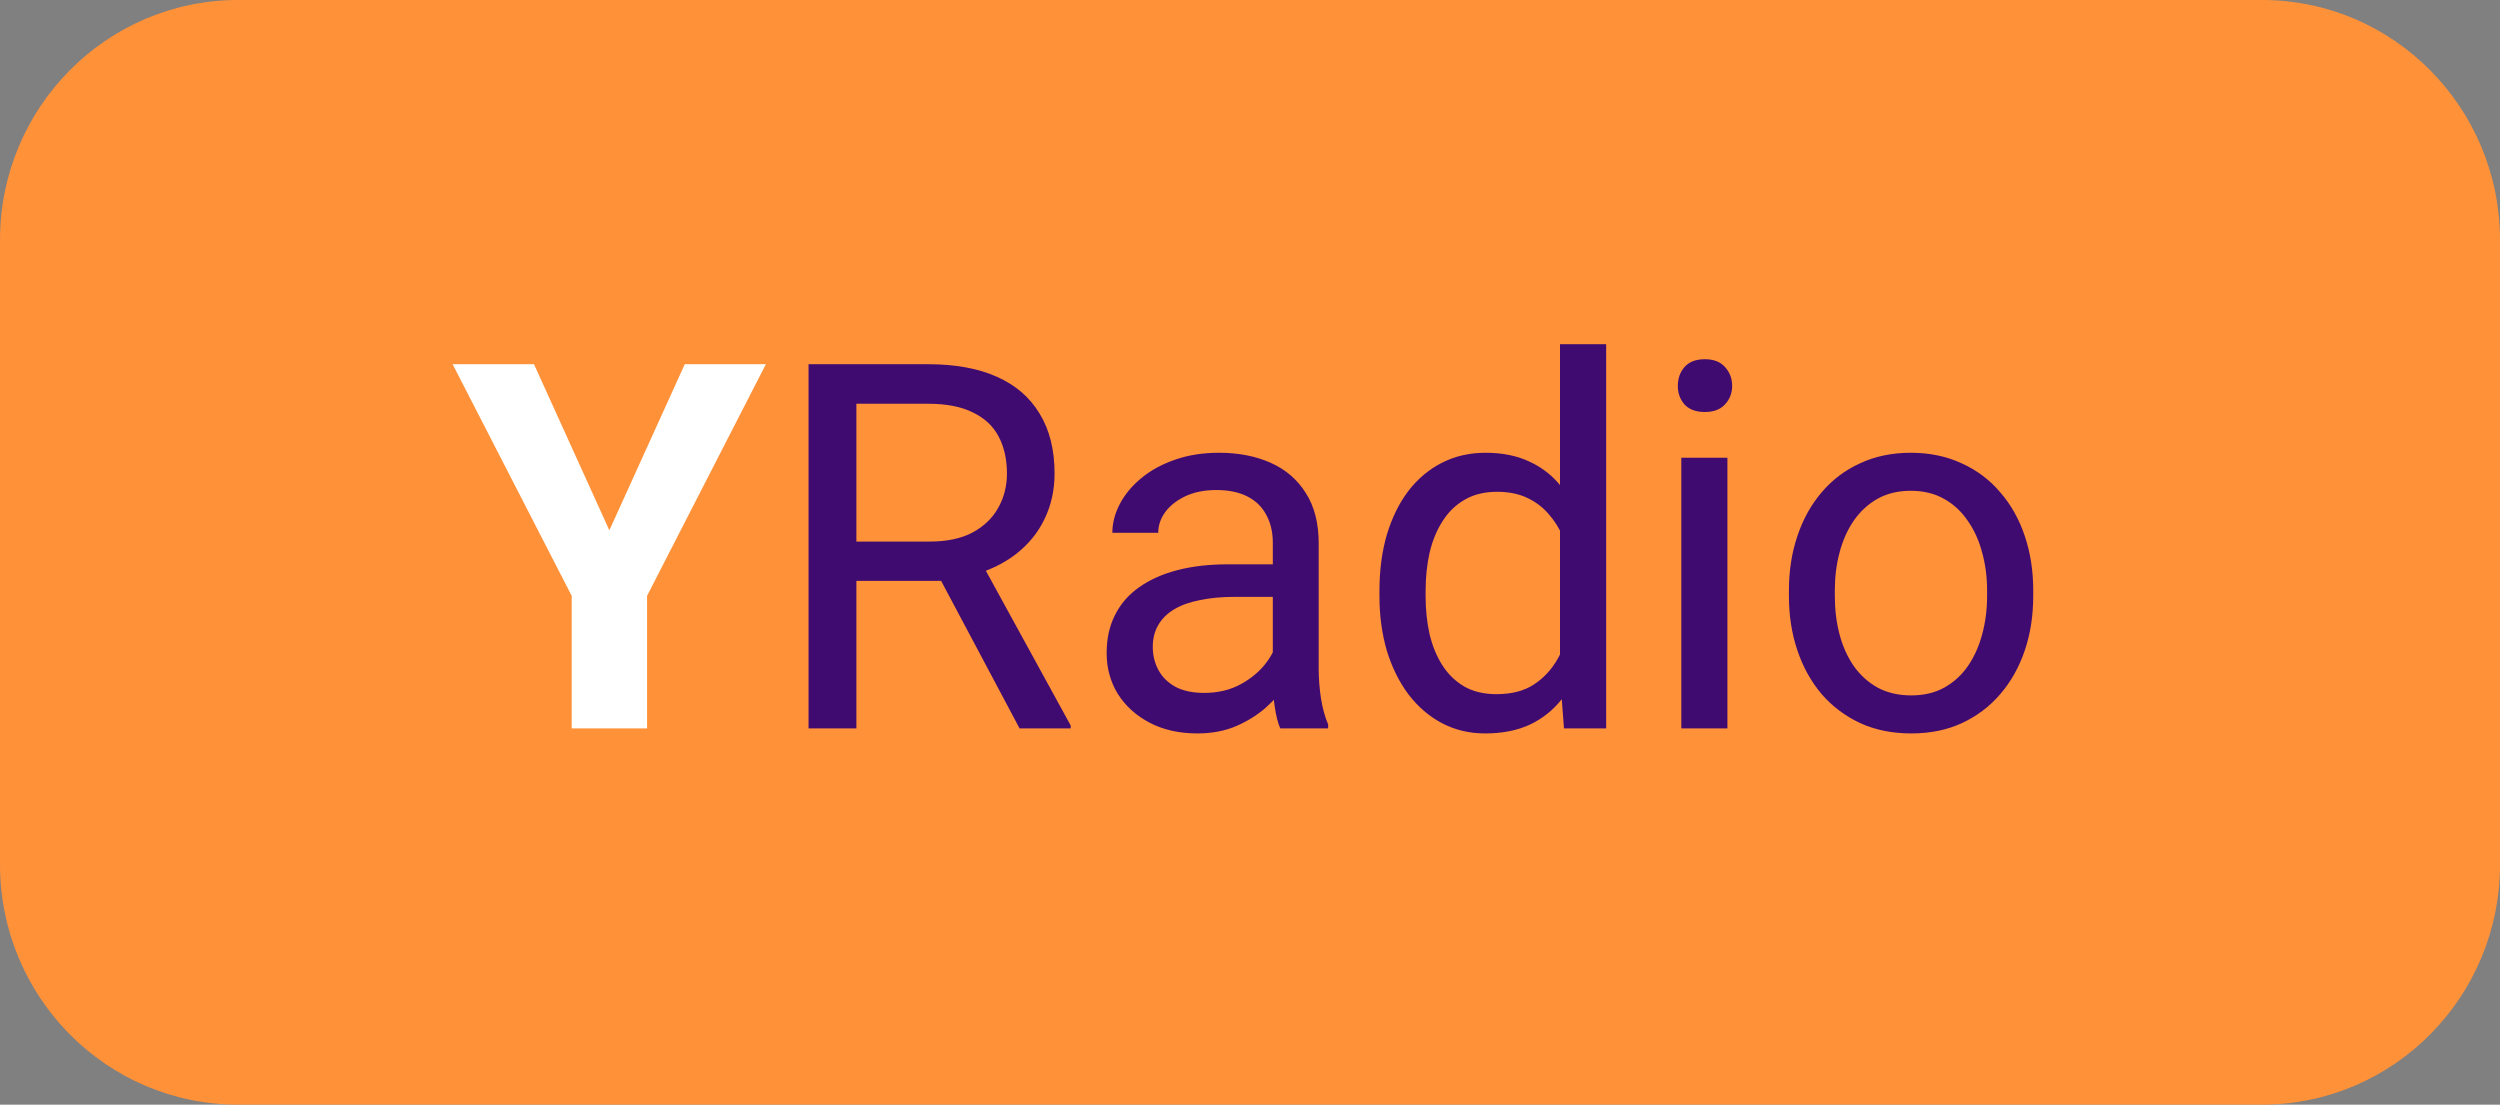 <svg width="86" height="38" viewBox="0 0 86 38" fill="none" xmlns="http://www.w3.org/2000/svg">
<rect x="0" y="0" width="86" height="38" fill="#808080" stroke="none"/>
<path d="M77.809 0H8.19C3.667 0 0 3.699 0 8.261V29.739C0 34.301 3.667 38 8.19 38H77.809C82.333 38 86 34.301 86 29.739V8.261C86 3.699 82.333 0 77.809 0Z" fill="#FF9138"/>
<path d="M18.369 12.529L20.962 18.243L23.556 12.529H26.346L22.259 20.497V25.058H19.666V20.497L15.57 12.529H18.369Z" fill="white"/>
<path d="M27.814 12.529H31.926C32.858 12.529 33.647 12.672 34.289 12.959C34.938 13.246 35.429 13.671 35.765 14.233C36.106 14.789 36.277 15.475 36.277 16.289C36.277 16.863 36.16 17.388 35.927 17.864C35.7 18.334 35.37 18.736 34.938 19.069C34.511 19.396 33.999 19.64 33.402 19.8L32.941 19.981H29.076L29.059 18.63H31.977C32.569 18.63 33.061 18.527 33.453 18.32C33.846 18.108 34.141 17.824 34.34 17.468C34.539 17.113 34.639 16.72 34.639 16.289C34.639 15.807 34.545 15.386 34.357 15.024C34.17 14.663 33.874 14.385 33.47 14.19C33.072 13.989 32.557 13.889 31.926 13.889H29.46V25.058H27.814V12.529ZM35.074 25.058L32.054 19.379L33.769 19.37L36.831 24.955V25.058H35.074ZM43.785 23.466V18.673C43.785 18.306 43.711 17.988 43.563 17.718C43.421 17.442 43.205 17.23 42.915 17.081C42.625 16.932 42.266 16.857 41.84 16.857C41.442 16.857 41.092 16.926 40.79 17.064C40.495 17.201 40.261 17.382 40.091 17.606C39.926 17.83 39.843 18.071 39.843 18.329H38.265C38.265 17.996 38.35 17.666 38.521 17.339C38.691 17.012 38.936 16.717 39.255 16.453C39.579 16.183 39.965 15.971 40.415 15.816C40.87 15.655 41.376 15.575 41.934 15.575C42.605 15.575 43.196 15.69 43.708 15.919C44.226 16.149 44.63 16.496 44.92 16.961C45.215 17.419 45.363 17.996 45.363 18.69V23.027C45.363 23.337 45.389 23.667 45.44 24.017C45.497 24.367 45.579 24.668 45.688 24.92V25.058H44.041C43.961 24.874 43.899 24.631 43.853 24.326C43.808 24.017 43.785 23.73 43.785 23.466ZM44.058 19.413L44.075 20.532H42.48C42.03 20.532 41.629 20.569 41.277 20.644C40.924 20.712 40.628 20.819 40.389 20.962C40.15 21.105 39.968 21.286 39.843 21.504C39.718 21.716 39.656 21.966 39.656 22.253C39.656 22.545 39.721 22.812 39.852 23.053C39.983 23.294 40.179 23.486 40.441 23.63C40.708 23.767 41.035 23.836 41.422 23.836C41.905 23.836 42.332 23.733 42.701 23.526C43.071 23.32 43.364 23.067 43.58 22.769C43.802 22.471 43.921 22.181 43.939 21.9L44.612 22.666C44.573 22.907 44.465 23.173 44.288 23.466C44.112 23.759 43.876 24.04 43.58 24.309C43.29 24.573 42.943 24.794 42.539 24.972C42.141 25.144 41.692 25.23 41.191 25.23C40.566 25.23 40.017 25.107 39.545 24.86C39.078 24.613 38.714 24.284 38.453 23.87C38.197 23.452 38.069 22.984 38.069 22.468C38.069 21.969 38.165 21.53 38.359 21.151C38.552 20.767 38.831 20.448 39.195 20.196C39.559 19.938 39.997 19.743 40.509 19.611C41.021 19.479 41.592 19.413 42.224 19.413H44.058ZM53.664 23.251V11.841H55.252V25.058H53.801L53.664 23.251ZM47.453 20.506V20.325C47.453 19.614 47.539 18.968 47.709 18.389C47.886 17.804 48.133 17.302 48.452 16.883C48.776 16.464 49.16 16.143 49.604 15.919C50.053 15.69 50.553 15.575 51.105 15.575C51.685 15.575 52.192 15.678 52.624 15.885C53.062 16.086 53.431 16.381 53.733 16.771C54.04 17.156 54.282 17.62 54.458 18.165C54.635 18.71 54.757 19.327 54.825 20.015V20.807C54.762 21.49 54.64 22.104 54.458 22.648C54.282 23.194 54.04 23.658 53.733 24.043C53.431 24.427 53.062 24.722 52.624 24.929C52.186 25.13 51.674 25.23 51.088 25.23C50.548 25.23 50.053 25.113 49.604 24.877C49.16 24.642 48.776 24.312 48.452 23.888C48.133 23.463 47.886 22.964 47.709 22.39C47.539 21.811 47.453 21.183 47.453 20.506ZM49.041 20.325V20.506C49.041 20.971 49.086 21.407 49.177 21.814C49.274 22.221 49.422 22.58 49.621 22.89C49.82 23.199 50.073 23.443 50.38 23.621C50.687 23.793 51.054 23.879 51.48 23.879C52.004 23.879 52.433 23.767 52.769 23.544C53.11 23.32 53.383 23.024 53.588 22.657C53.793 22.29 53.952 21.891 54.066 21.461V19.387C53.997 19.072 53.898 18.768 53.767 18.475C53.642 18.177 53.477 17.913 53.272 17.683C53.073 17.448 52.826 17.262 52.53 17.124C52.24 16.986 51.896 16.918 51.498 16.918C51.065 16.918 50.693 17.009 50.38 17.193C50.073 17.371 49.82 17.617 49.621 17.933C49.422 18.243 49.274 18.604 49.177 19.017C49.086 19.424 49.041 19.86 49.041 20.325ZM59.423 15.747V25.058H57.837V15.747H59.423ZM57.717 13.278C57.717 13.02 57.794 12.802 57.948 12.624C58.107 12.446 58.34 12.357 58.647 12.357C58.949 12.357 59.179 12.446 59.338 12.624C59.503 12.802 59.586 13.02 59.586 13.278C59.586 13.524 59.503 13.737 59.338 13.914C59.179 14.086 58.949 14.173 58.647 14.173C58.34 14.173 58.107 14.086 57.948 13.914C57.794 13.737 57.717 13.524 57.717 13.278ZM61.539 20.506V20.308C61.539 19.637 61.636 19.014 61.83 18.441C62.023 17.861 62.302 17.359 62.666 16.935C63.03 16.505 63.47 16.172 63.988 15.937C64.506 15.696 65.086 15.575 65.729 15.575C66.377 15.575 66.96 15.696 67.478 15.937C68.001 16.172 68.445 16.505 68.808 16.935C69.178 17.359 69.46 17.861 69.653 18.441C69.847 19.014 69.943 19.637 69.943 20.308V20.506C69.943 21.177 69.847 21.799 69.653 22.373C69.46 22.947 69.178 23.449 68.808 23.879C68.445 24.304 68.004 24.636 67.486 24.877C66.974 25.113 66.394 25.23 65.746 25.23C65.097 25.23 64.514 25.113 63.996 24.877C63.479 24.636 63.035 24.304 62.666 23.879C62.302 23.449 62.023 22.947 61.83 22.373C61.636 21.799 61.539 21.177 61.539 20.506ZM63.118 20.308V20.506C63.118 20.971 63.172 21.409 63.28 21.823C63.388 22.23 63.55 22.591 63.766 22.907C63.988 23.222 64.264 23.472 64.594 23.655C64.924 23.833 65.308 23.922 65.746 23.922C66.178 23.922 66.556 23.833 66.88 23.655C67.21 23.472 67.483 23.222 67.7 22.907C67.915 22.591 68.078 22.23 68.186 21.823C68.299 21.409 68.356 20.971 68.356 20.506V20.308C68.356 19.849 68.299 19.416 68.186 19.009C68.078 18.596 67.913 18.231 67.691 17.916C67.475 17.595 67.202 17.342 66.872 17.159C66.548 16.975 66.166 16.883 65.729 16.883C65.296 16.883 64.915 16.975 64.585 17.159C64.261 17.342 63.988 17.595 63.766 17.916C63.55 18.231 63.388 18.596 63.28 19.009C63.172 19.416 63.118 19.849 63.118 20.308Z" fill="#3F0B71"/>
</svg>

